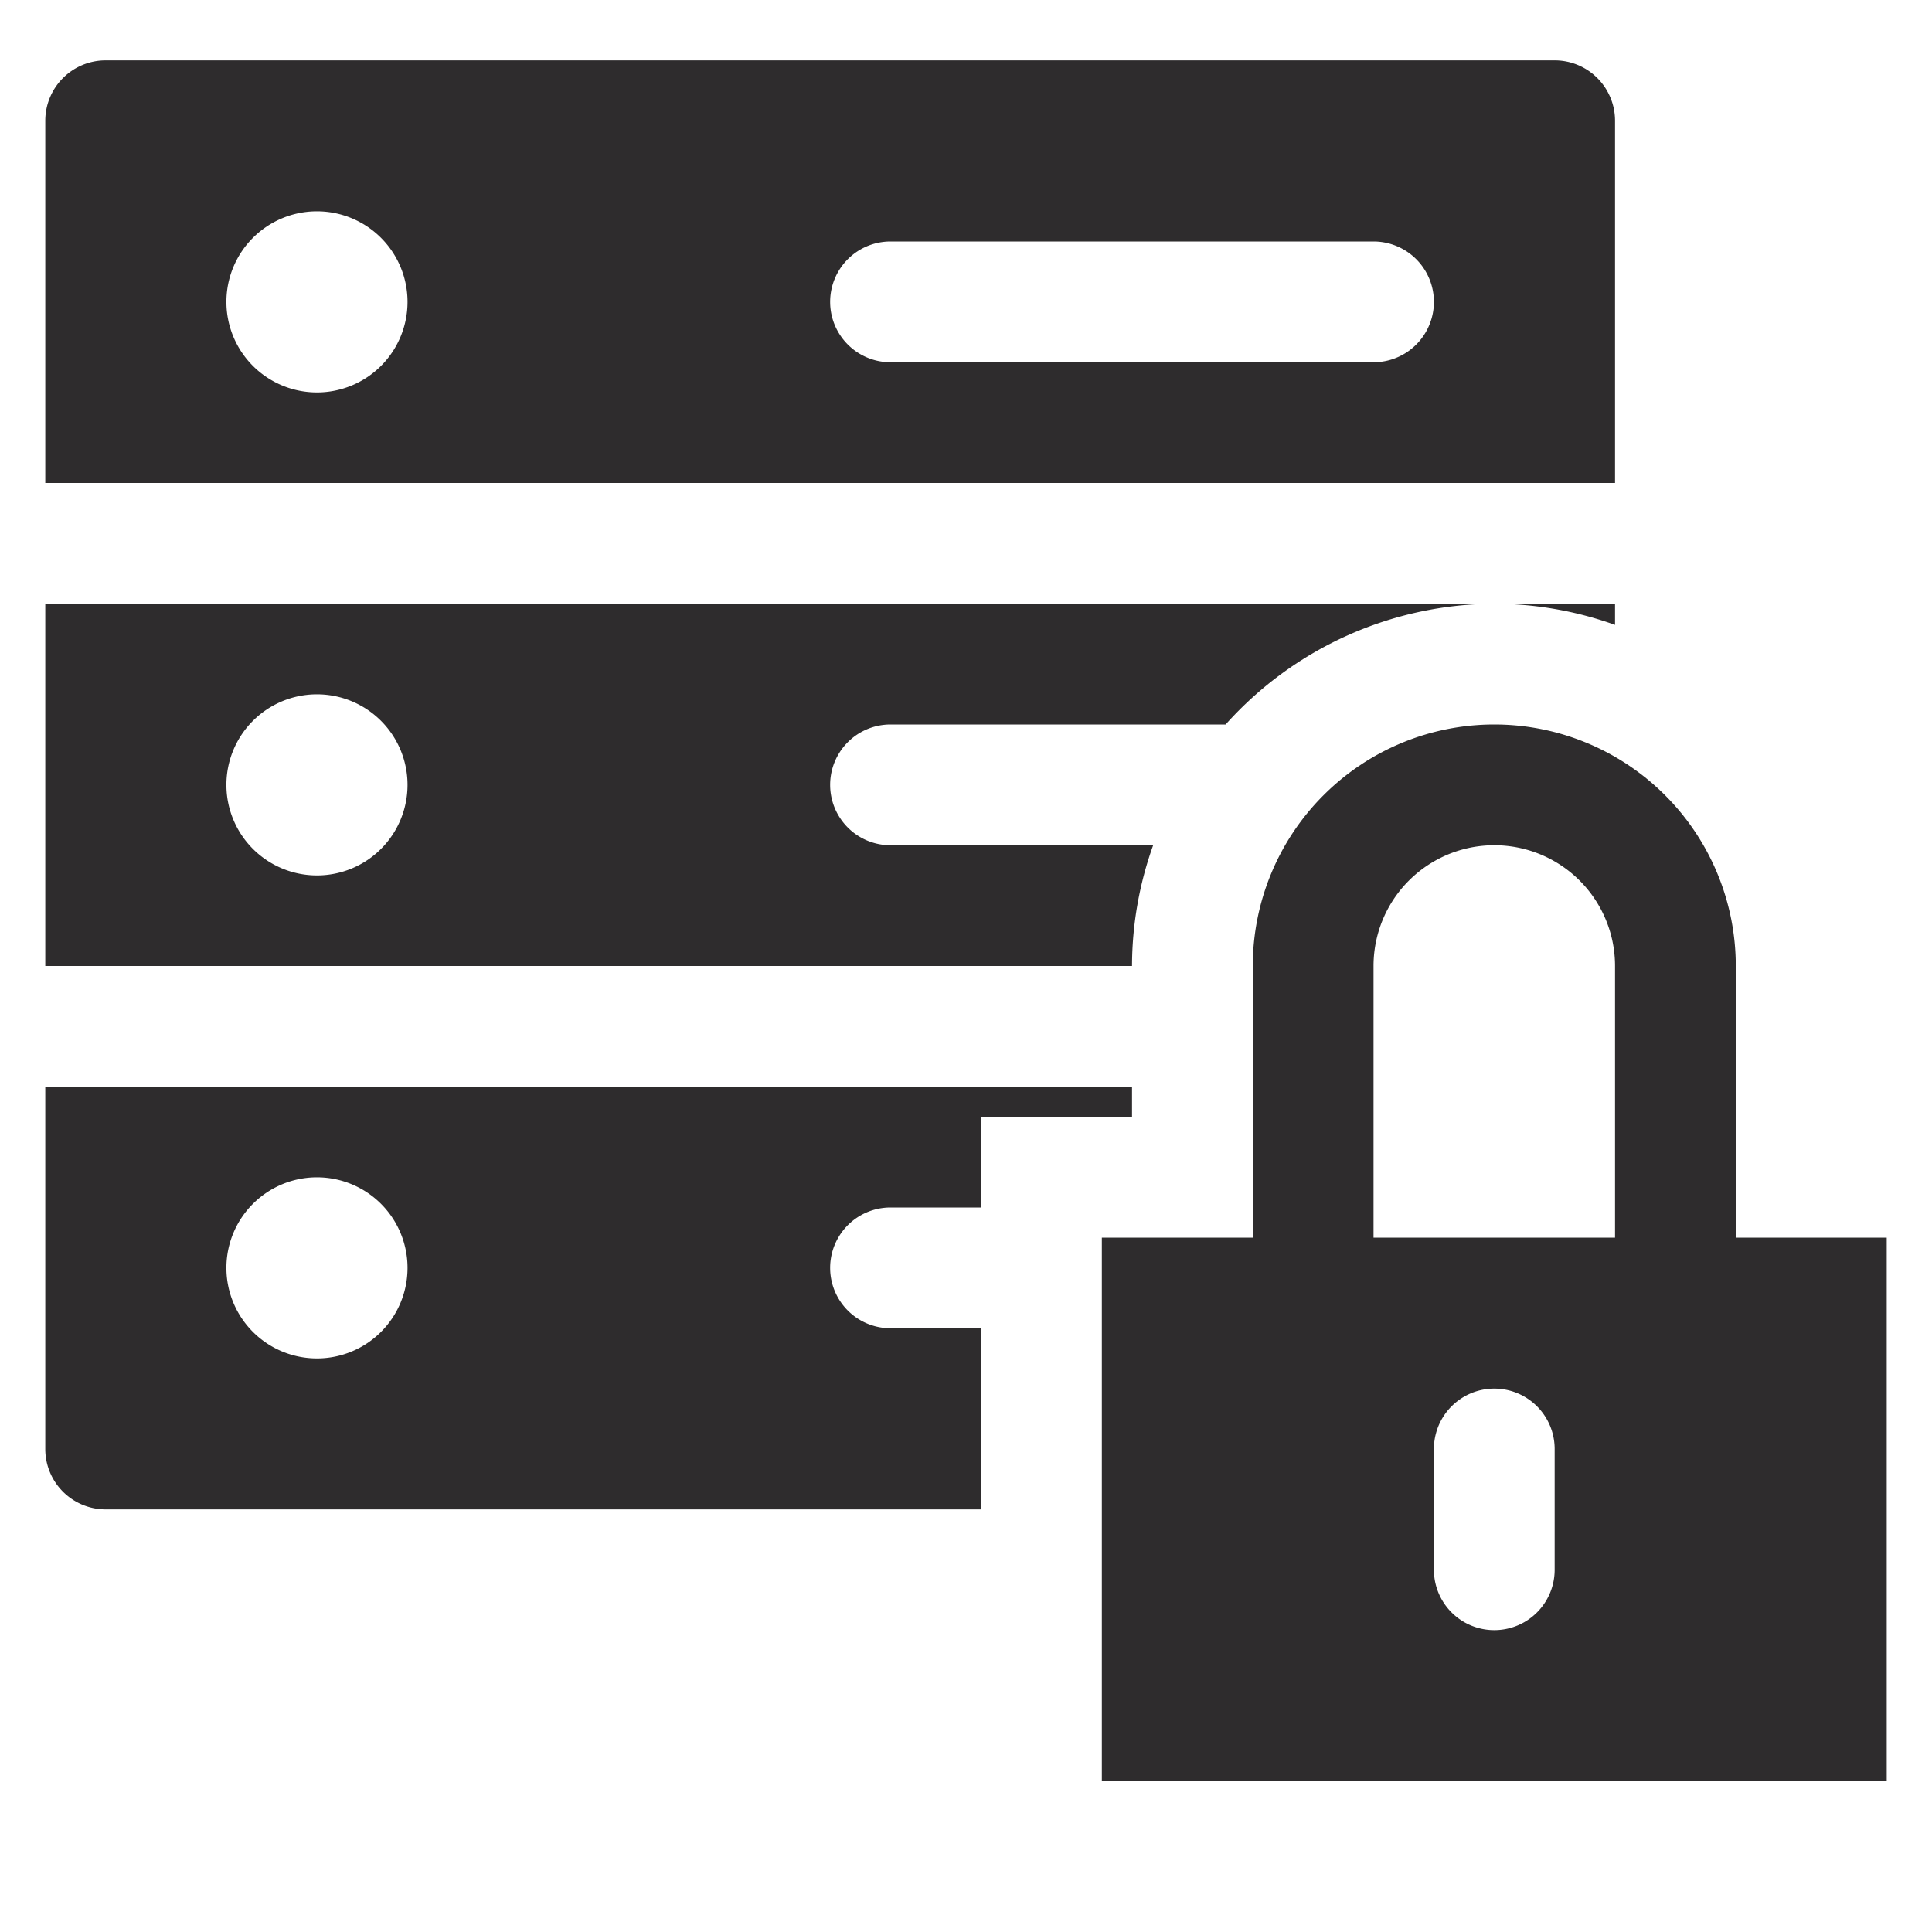<svg viewBox="0 0 64 64" xmlns="http://www.w3.org/2000/svg"><g fill="#2e2c2d"><path d="m57.5 41v-9a8 8 0 0 0 -16 0v9h-5v18h26v-18zm-6 11a2 2 0 0 1 -4 0v-4a2 2 0 0 1 4 0zm2-11h-8v-9a4 4 0 0 1 8 0z"/><path d="m53.5 4a2 2 0 0 0 -2-2h-48a2 2 0 0 0 -2 2v12h52zm-43 9a3 3 0 1 1 3-3 3 3 0 0 1 -3 3zm35-1h-16a2 2 0 0 1 0-4h16a2 2 0 0 1 0 4zm-13 32h-3a2 2 0 0 1 0-4h3v-3h5v-1h-36v12a2 2 0 0 0 2 2h29zm-22 1a3 3 0 1 1 3-3 3 3 0 0 1 -3 3zm27.7-17h-8.7a2 2 0 0 1 0-4h11.1a12 12 0 0 1 8.9-4h-48v12h36a11.9 11.9 0 0 1 .7-4zm-27.7 1a3 3 0 1 1 3-3 3 3 0 0 1 -3 3zm43-9h-4a11.9 11.9 0 0 1 4 .7z"/></g></svg>